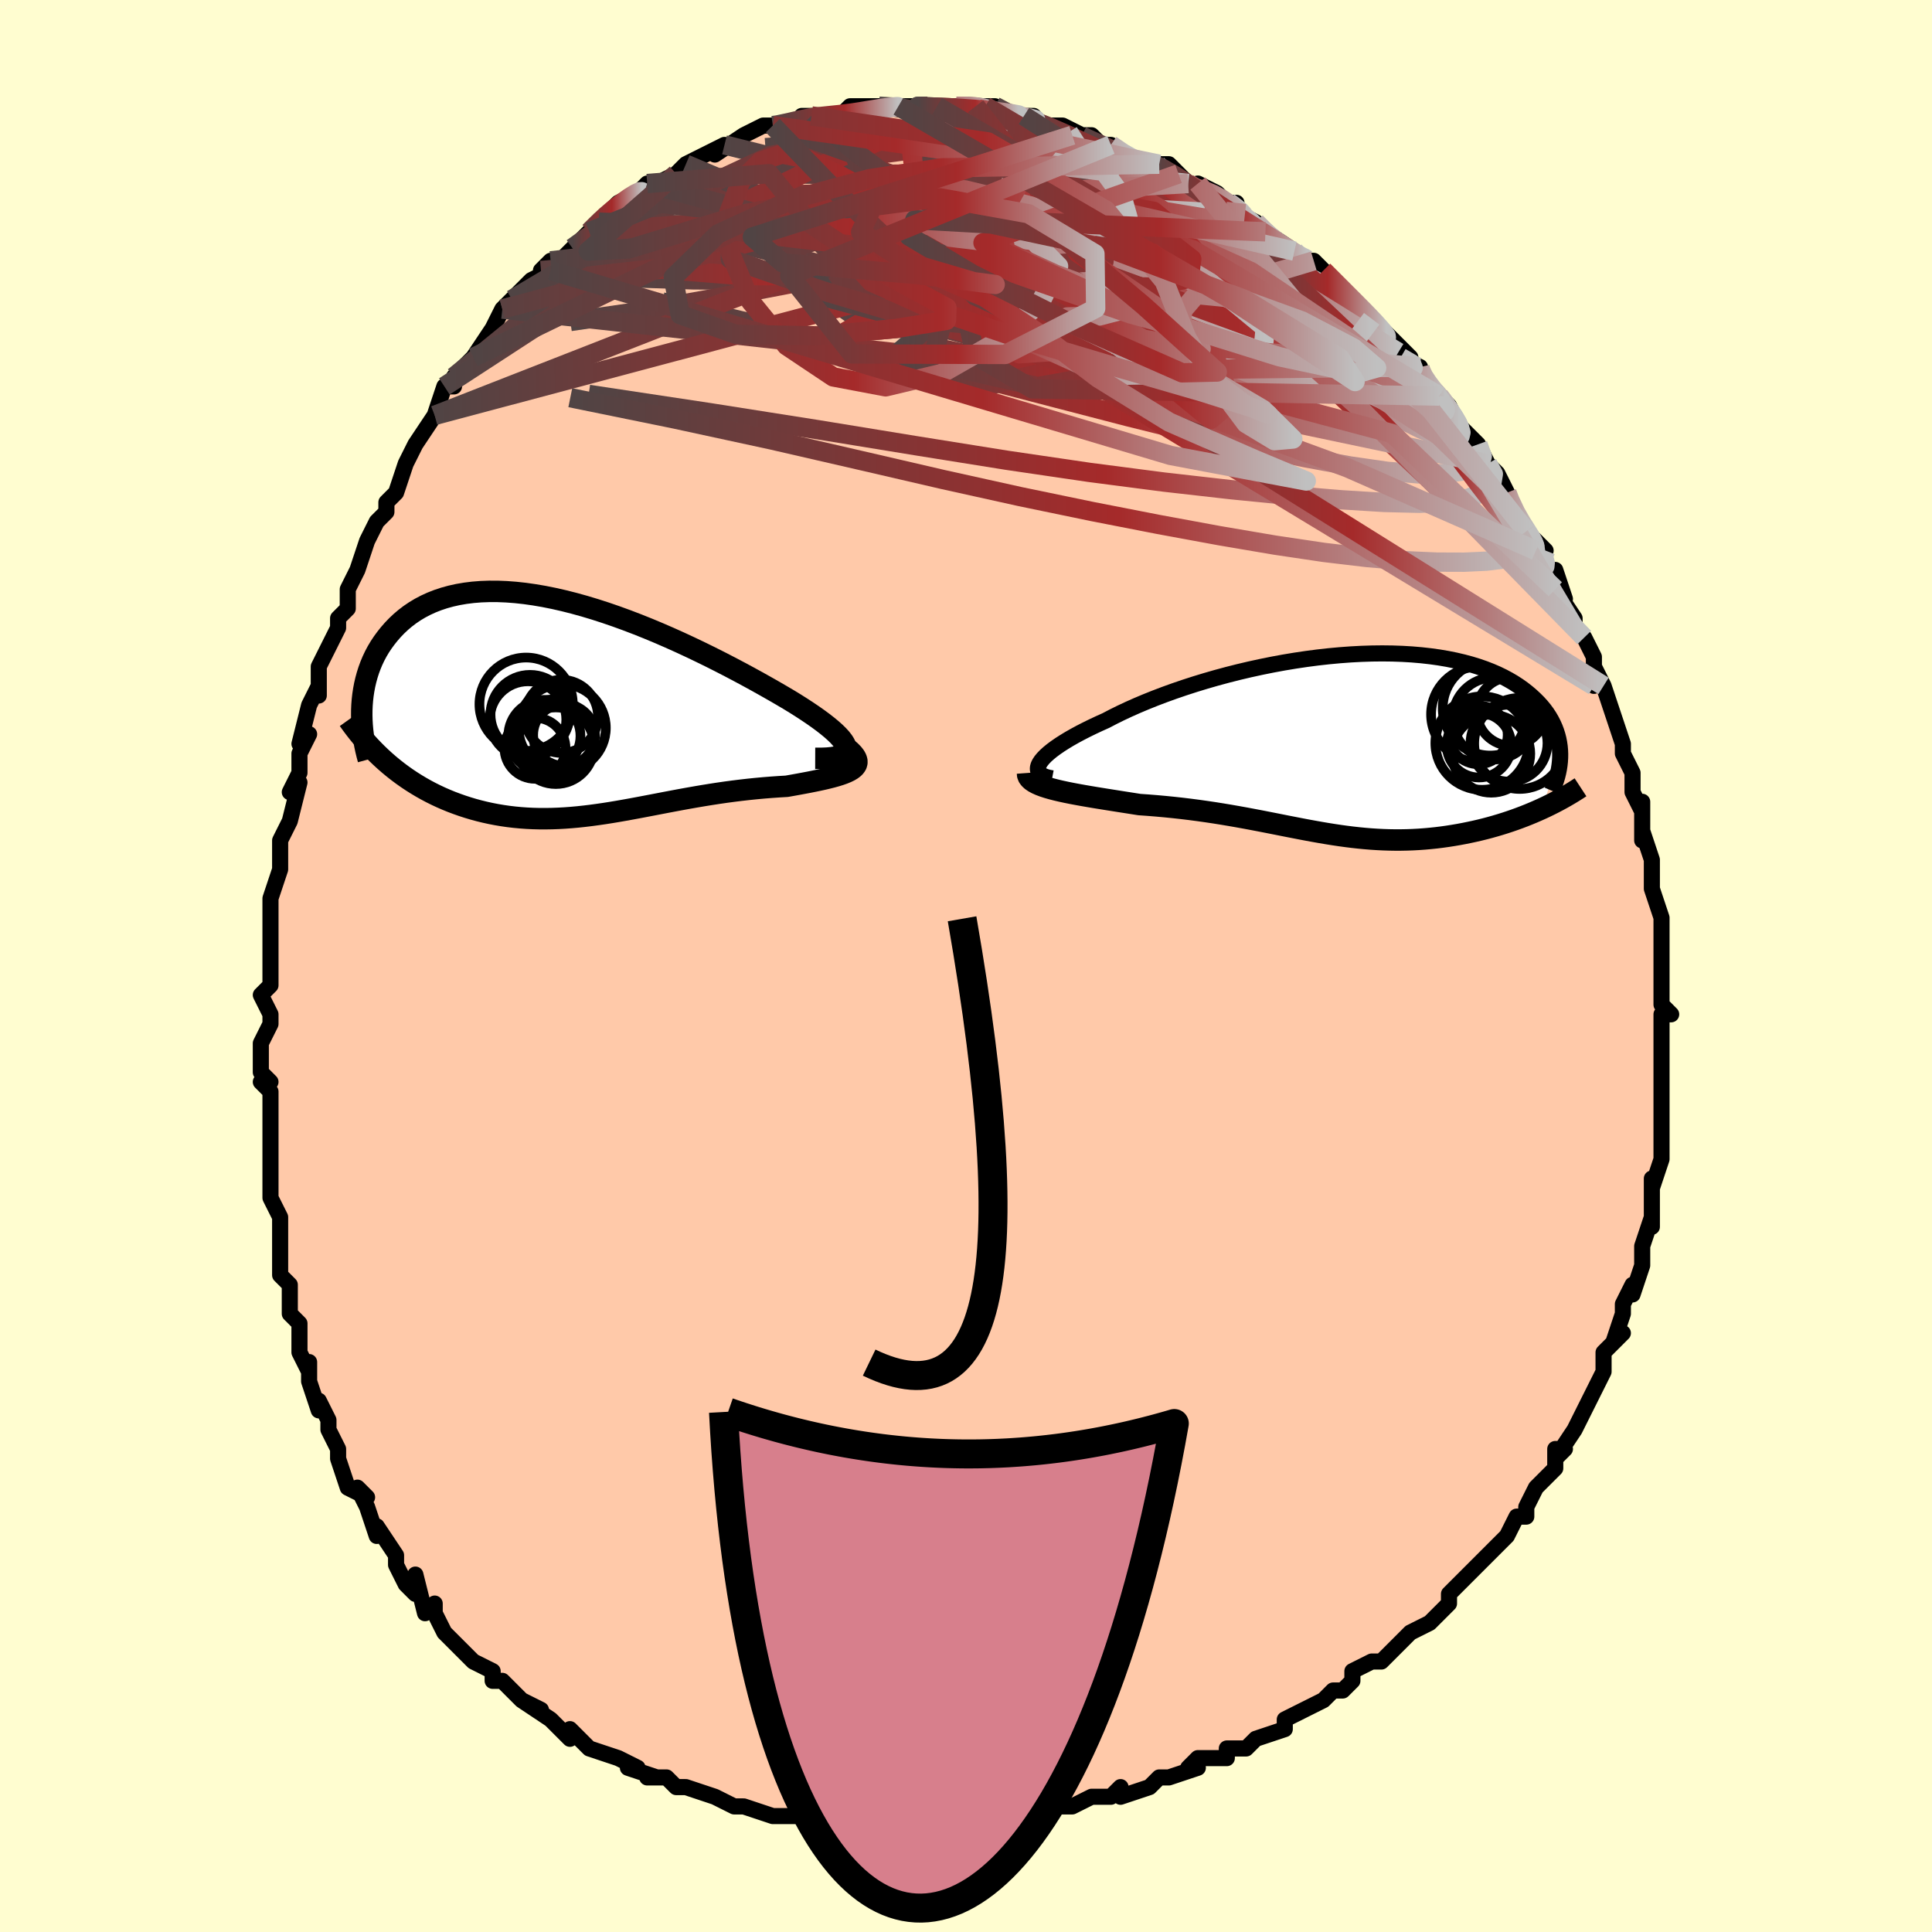 <svg viewBox="-100 -100 200 200" xmlns="http://www.w3.org/2000/svg" width="400" height="400" id="face-svg"><defs><clipPath id="leftEyeClipPath"><polyline points="28.153,4.467,28.101,4.242,27.991,3.996,27.824,3.733,27.604,3.451,27.332,3.153,27.01,2.839,26.64,2.509,26.225,2.166,25.767,1.809,25.267,1.44,24.728,1.06,24.151,0.67,23.54,0.271,22.895,-0.137,22.218,-0.551,21.464,-0.995,20.667,-1.457,19.83,-1.933,18.956,-2.422,18.046,-2.921,17.105,-3.427,16.134,-3.939,15.136,-4.454,14.115,-4.968,13.073,-5.479,12.014,-5.985,10.94,-6.484,9.853,-6.972,8.758,-7.447,7.657,-7.907,6.552,-8.349,5.446,-8.772,4.343,-9.173,3.244,-9.551,2.152,-9.903,1.069,-10.229,-0.002,-10.526,-1.059,-10.794,-2.1,-11.031,-3.123,-11.236,-4.127,-11.408,-5.108,-11.547,-6.067,-11.652,-7.001,-11.723,-7.91,-11.76,-8.791,-11.762,-9.644,-11.731,-10.468,-11.666,-11.262,-11.567,-12.026,-11.437,-12.759,-11.274,-13.461,-11.081,-14.13,-10.858,-14.769,-10.607,-15.376,-10.329,-15.951,-10.026,-16.496,-9.699,-17.009,-9.351,-17.493,-8.982,-17.948,-8.596,-18.374,-8.194,-18.773,-7.778,-19.146,-7.35,-19.493,-6.914,-19.817,-6.471,-20.117,-6.019,-20.393,-5.555,-20.645,-5.081,-20.874,-4.598,-21.08,-4.106,-21.264,-3.606,-21.425,-3.101,-21.565,-2.59,-21.685,-2.074,-21.783,-1.555,-21.862,-1.034,-21.921,-0.511,-21.962,0.012,-21.984,0.535,-19.571,5.812,-19.138,6.188,-18.694,6.554,-18.241,6.909,-17.779,7.253,-17.307,7.586,-16.827,7.906,-16.338,8.215,-15.84,8.512,-15.335,8.797,-14.822,9.069,-14.301,9.328,-13.774,9.574,-13.239,9.807,-12.699,10.027,-12.149,10.234,-11.59,10.431,-11.02,10.616,-10.442,10.789,-9.855,10.948,-9.26,11.094,-8.657,11.227,-8.047,11.345,-7.431,11.449,-6.808,11.539,-6.179,11.613,-5.545,11.673,-4.906,11.719,-4.261,11.75,-3.612,11.767,-2.958,11.769,-2.299,11.758,-1.637,11.734,-0.969,11.697,-0.298,11.647,0.378,11.586,1.057,11.513,1.742,11.43,2.43,11.337,3.123,11.236,3.821,11.126,4.523,11.009,5.23,10.885,5.942,10.756,6.659,10.623,7.381,10.486,8.109,10.347,8.842,10.206,9.581,10.064,10.326,9.923,11.076,9.783,11.831,9.646,12.593,9.512,13.359,9.382,14.131,9.257,14.908,9.137,15.689,9.024,16.474,8.919,17.263,8.821,18.053,8.731,18.846,8.65,19.639,8.577,20.431,8.514,21.221,8.459,22.006,8.413,22.595,8.308,23.173,8.204,23.736,8.1,24.284,7.996,24.816,7.89,25.329,7.784,25.821,7.676,26.29,7.565,26.735,7.452,27.153,7.335,27.541,7.214,27.898,7.087,28.22,6.954,28.505,6.815,28.75,6.667"></polyline></clipPath><clipPath id="rightEyeClipPath"><polyline points="-31.547,2.01,-31.387,1.768,-31.178,1.515,-30.922,1.251,-30.621,0.978,-30.275,0.696,-29.886,0.407,-29.455,0.11,-28.984,-0.192,-28.475,-0.5,-27.927,-0.812,-27.344,-1.127,-26.726,-1.444,-26.074,-1.764,-25.391,-2.084,-24.678,-2.404,-23.939,-2.791,-23.154,-3.179,-22.324,-3.568,-21.451,-3.956,-20.537,-4.341,-19.585,-4.722,-18.598,-5.097,-17.579,-5.464,-16.53,-5.822,-15.455,-6.169,-14.356,-6.504,-13.237,-6.826,-12.1,-7.133,-10.95,-7.424,-9.789,-7.698,-8.619,-7.953,-7.445,-8.19,-6.269,-8.407,-5.095,-8.602,-3.924,-8.776,-2.761,-8.928,-1.607,-9.057,-0.465,-9.163,0.662,-9.246,1.772,-9.305,2.863,-9.34,3.932,-9.352,4.978,-9.339,5.999,-9.303,6.992,-9.244,7.957,-9.162,8.893,-9.057,9.797,-8.931,10.669,-8.783,11.509,-8.614,12.314,-8.425,13.086,-8.218,13.823,-7.992,14.525,-7.749,15.192,-7.49,15.825,-7.216,16.423,-6.928,16.987,-6.627,17.518,-6.316,18.016,-5.993,18.482,-5.663,18.918,-5.324,19.325,-4.98,19.704,-4.631,20.056,-4.279,20.382,-3.923,20.681,-3.56,20.953,-3.191,21.199,-2.817,21.42,-2.439,21.615,-2.057,21.786,-1.672,21.933,-1.285,22.056,-0.895,22.157,-0.504,22.235,-0.112,22.292,0.281,22.327,0.673,22.343,1.064,20.442,6.728,19.991,6.93,19.533,7.128,19.066,7.322,18.591,7.511,18.109,7.694,17.618,7.872,17.121,8.044,16.617,8.21,16.107,8.369,15.59,8.522,15.068,8.669,14.54,8.808,14.007,8.94,13.469,9.064,12.925,9.181,12.372,9.293,11.81,9.398,11.241,9.495,10.665,9.585,10.084,9.666,9.496,9.739,8.903,9.801,8.305,9.855,7.703,9.898,7.097,9.931,6.487,9.953,5.873,9.965,5.256,9.966,4.636,9.956,4.012,9.935,3.385,9.904,2.754,9.863,2.12,9.811,1.482,9.749,0.84,9.678,0.194,9.597,-0.456,9.508,-1.112,9.41,-1.772,9.305,-2.439,9.192,-3.111,9.073,-3.791,8.949,-4.477,8.819,-5.171,8.684,-5.874,8.547,-6.585,8.406,-7.305,8.263,-8.035,8.119,-8.775,7.975,-9.526,7.832,-10.289,7.689,-11.062,7.55,-11.847,7.413,-12.644,7.28,-13.453,7.151,-14.274,7.028,-15.106,6.911,-15.95,6.8,-16.805,6.696,-17.671,6.6,-18.545,6.512,-19.429,6.432,-20.32,6.36,-21.216,6.297,-21.897,6.19,-22.573,6.084,-23.244,5.979,-23.908,5.874,-24.564,5.77,-25.211,5.666,-25.847,5.563,-26.469,5.458,-27.077,5.353,-27.668,5.246,-28.24,5.138,-28.791,5.027,-29.319,4.913,-29.821,4.796,-30.295,4.674"></polyline></clipPath><filter id="fuzzy"><feTurbulence id="turbulence" baseFrequency="0.05" numOctaves="3" type="noise" result="noise"></feTurbulence><feDisplacementMap in="SourceGraphic" in2="noise" scale="2"></feDisplacementMap></filter><linearGradient id="rainbowGradient" x1="0%" y1="0%" x2="100%" y2="0%"><stop offset="0%" style="stop-color: rgb(80, 68, 68);  stop-opacity: 1"></stop><stop offset="57.153%" style="stop-color: rgb(165, 42, 42);  stop-opacity: 1"></stop><stop offset="100%" style="stop-color: rgb(192, 192, 192);  stop-opacity: 1"></stop></linearGradient></defs><title>That&#39;s an ugly face</title><desc>CREATED BY XUAN TANG, MORE INFO AT TXSTC55.GITHUB.IO</desc><rect x="-100" y="-100" width="100%" height="100%" opacity="1" fill="rgb(255, 253, 208)"></rect><polyline id="faceContour" points="72,0,72,0,72,4,73,5,72,5,72,6,72,9,72,8,72,12,72,13,72,12,72,14,72,15,72,16,72,18,72,19,72,20,71,23,71,22,71,25,71,27,71,26,70,29,70,30,70,31,69,34,69,33,68,35,68,36,67,39,68,38,67,39,66,40,66,42,66,42,65,44,65,44,64,46,63,48,63,48,61,51,62,50,61,50,61,52,59,54,59,54,58,56,58,57,58,57,57,57,56,59,54,61,53,62,53,62,51,64,51,64,50,65,50,66,49,67,48,68,46,69,46,69,45,70,43,72,43,72,42,72,40,73,40,74,39,75,38,75,37,76,35,77,35,77,33,78,33,79,30,80,30,80,29,81,27,81,27,82,24,82,23,83,24,83,21,84,20,84,19,85,16,86,16,85,15,86,15,86,13,86,13,86,11,87,8,87,9,87,7,88,5,88,3,89,2,88,1,89,-1,89,-3,89,-4,89,-3,89,-6,89,-5,89,-8,89,-10,89,-10,89,-11,89,-12,89,-15,88,-14,89,-17,88,-18,88,-20,88,-20,88,-23,87,-23,87,-24,87,-24,87,-26,86,-26,86,-29,85,-30,85,-31,84,-33,84,-32,84,-35,83,-34,83,-36,82,-39,81,-40,80,-41,79,-41,80,-42,79,-41,80,-43,78,-46,76,-44,77,-46,76,-48,74,-48,74,-49,74,-49,73,-51,72,-52,71,-54,69,-54,69,-55,67,-55,66,-56,67,-57,63,-57,65,-58,64,-59,62,-59,62,-59,61,-61,58,-61,59,-62,56,-63,54,-62,55,-64,54,-65,51,-65,50,-66,48,-66,47,-67,45,-67,46,-68,43,-68,41,-68,42,-69,40,-69,38,-69,38,-69,37,-70,36,-70,33,-71,32,-71,31,-71,27,-71,27,-71,26,-72,24,-72,23,-72,22,-72,21,-72,18,-72,18,-72,16,-72,13,-73,12,-72,12,-73,11,-73,8,-72,6,-72,5,-73,3,-72,2,-72,1,-72,-3,-72,-1,-72,-4,-72,-6,-72,-7,-71,-10,-71,-11,-71,-12,-71,-13,-70,-15,-69,-19,-70,-18,-69,-20,-69,-22,-68,-24,-69,-23,-68,-27,-68,-27,-67,-29,-67,-28,-67,-31,-66,-33,-65,-35,-65,-36,-64,-37,-64,-39,-64,-39,-64,-39,-63,-41,-62,-44,-61,-46,-60,-47,-60,-47,-60,-48,-59,-49,-58,-52,-57,-54,-57,-54,-57,-54,-55,-57,-55,-57,-54,-60,-53,-60,-53,-60,-53,-61,-51,-63,-51,-63,-49,-66,-49,-66,-49,-66,-49,-66,-48,-68,-47,-69,-45,-71,-43,-72,-44,-72,-43,-73,-42,-73,-39,-76,-38,-77,-39,-76,-38,-77,-37,-78,-37,-78,-36,-79,-34,-80,-33,-81,-33,-81,-32,-81,-30,-82,-29,-83,-28,-83,-29,-83,-25,-85,-25,-85,-26,-84,-23,-86,-23,-86,-21,-87,-20,-87,-20,-87,-19,-87,-16,-88,-17,-88,-16,-88,-16,-88,-13,-88,-13,-88,-13,-88,-12,-89,-11,-89,-9,-89,-8,-89,-4,-89,-7,-89,-4,-89,-3,-89,-2,-89,-1,-89,1,-89,0,-89,2,-89,3,-89,4,-88,6,-88,7,-88,7,-88,8,-87,10,-87,12,-86,12,-86,11,-86,13,-86,14,-85,15,-85,16,-84,19,-83,20,-83,19,-83,21,-83,22,-82,23,-81,24,-80,24,-81,26,-80,27,-79,28,-79,28,-78,30,-77,31,-76,32,-75,31,-76,34,-74,35,-73,35,-73,36,-73,37,-72,37,-72,40,-69,41,-68,41,-68,42,-67,42,-67,43,-66,46,-63,45,-63,47,-62,47,-62,47,-61,48,-60,49,-59,49,-59,50,-58,51,-56,53,-54,53,-54,54,-52,54,-52,55,-51,56,-49,56,-49,57,-46,58,-45,58,-45,60,-43,59,-43,61,-40,61,-41,62,-38,61,-39,63,-36,63,-35,64,-34,65,-32,65,-31,65,-29,65,-31,66,-29,67,-26,67,-26,67,-26,68,-23,68,-22,69,-20,69,-20,69,-18,70,-16,70,-17,70,-15,70,-13,70,-14,71,-11,71,-10,71,-9,71,-8,72,-5,72,-2,72,-2,72,-2,72,0,72,0" fill="#ffc9a9" stroke="black" stroke-width="1.667" stroke-linejoin="round" filter="url(#fuzzy)"></polyline><g transform="translate(39.167 -23.009)"><polyline id="rightCountour" points="-31.547,2.01,-31.387,1.768,-31.178,1.515,-30.922,1.251,-30.621,0.978,-30.275,0.696,-29.886,0.407,-29.455,0.11,-28.984,-0.192,-28.475,-0.5,-27.927,-0.812,-27.344,-1.127,-26.726,-1.444,-26.074,-1.764,-25.391,-2.084,-24.678,-2.404,-23.939,-2.791,-23.154,-3.179,-22.324,-3.568,-21.451,-3.956,-20.537,-4.341,-19.585,-4.722,-18.598,-5.097,-17.579,-5.464,-16.53,-5.822,-15.455,-6.169,-14.356,-6.504,-13.237,-6.826,-12.1,-7.133,-10.95,-7.424,-9.789,-7.698,-8.619,-7.953,-7.445,-8.19,-6.269,-8.407,-5.095,-8.602,-3.924,-8.776,-2.761,-8.928,-1.607,-9.057,-0.465,-9.163,0.662,-9.246,1.772,-9.305,2.863,-9.34,3.932,-9.352,4.978,-9.339,5.999,-9.303,6.992,-9.244,7.957,-9.162,8.893,-9.057,9.797,-8.931,10.669,-8.783,11.509,-8.614,12.314,-8.425,13.086,-8.218,13.823,-7.992,14.525,-7.749,15.192,-7.49,15.825,-7.216,16.423,-6.928,16.987,-6.627,17.518,-6.316,18.016,-5.993,18.482,-5.663,18.918,-5.324,19.325,-4.98,19.704,-4.631,20.056,-4.279,20.382,-3.923,20.681,-3.56,20.953,-3.191,21.199,-2.817,21.42,-2.439,21.615,-2.057,21.786,-1.672,21.933,-1.285,22.056,-0.895,22.157,-0.504,22.235,-0.112,22.292,0.281,22.327,0.673,22.343,1.064,20.442,6.728,19.991,6.93,19.533,7.128,19.066,7.322,18.591,7.511,18.109,7.694,17.618,7.872,17.121,8.044,16.617,8.21,16.107,8.369,15.59,8.522,15.068,8.669,14.54,8.808,14.007,8.94,13.469,9.064,12.925,9.181,12.372,9.293,11.81,9.398,11.241,9.495,10.665,9.585,10.084,9.666,9.496,9.739,8.903,9.801,8.305,9.855,7.703,9.898,7.097,9.931,6.487,9.953,5.873,9.965,5.256,9.966,4.636,9.956,4.012,9.935,3.385,9.904,2.754,9.863,2.12,9.811,1.482,9.749,0.84,9.678,0.194,9.597,-0.456,9.508,-1.112,9.41,-1.772,9.305,-2.439,9.192,-3.111,9.073,-3.791,8.949,-4.477,8.819,-5.171,8.684,-5.874,8.547,-6.585,8.406,-7.305,8.263,-8.035,8.119,-8.775,7.975,-9.526,7.832,-10.289,7.689,-11.062,7.55,-11.847,7.413,-12.644,7.28,-13.453,7.151,-14.274,7.028,-15.106,6.911,-15.95,6.8,-16.805,6.696,-17.671,6.6,-18.545,6.512,-19.429,6.432,-20.32,6.36,-21.216,6.297,-21.897,6.19,-22.573,6.084,-23.244,5.979,-23.908,5.874,-24.564,5.77,-25.211,5.666,-25.847,5.563,-26.469,5.458,-27.077,5.353,-27.668,5.246,-28.24,5.138,-28.791,5.027,-29.319,4.913,-29.821,4.796,-30.295,4.674" fill="white" stroke="white" stroke-width="0" stroke-linejoin="round" filter="url(#fuzzy)"></polyline></g><g transform="translate(-40.564 -27.018)"><polyline id="leftCountour" points="28.153,4.467,28.101,4.242,27.991,3.996,27.824,3.733,27.604,3.451,27.332,3.153,27.01,2.839,26.64,2.509,26.225,2.166,25.767,1.809,25.267,1.44,24.728,1.06,24.151,0.67,23.54,0.271,22.895,-0.137,22.218,-0.551,21.464,-0.995,20.667,-1.457,19.83,-1.933,18.956,-2.422,18.046,-2.921,17.105,-3.427,16.134,-3.939,15.136,-4.454,14.115,-4.968,13.073,-5.479,12.014,-5.985,10.94,-6.484,9.853,-6.972,8.758,-7.447,7.657,-7.907,6.552,-8.349,5.446,-8.772,4.343,-9.173,3.244,-9.551,2.152,-9.903,1.069,-10.229,-0.002,-10.526,-1.059,-10.794,-2.1,-11.031,-3.123,-11.236,-4.127,-11.408,-5.108,-11.547,-6.067,-11.652,-7.001,-11.723,-7.91,-11.76,-8.791,-11.762,-9.644,-11.731,-10.468,-11.666,-11.262,-11.567,-12.026,-11.437,-12.759,-11.274,-13.461,-11.081,-14.13,-10.858,-14.769,-10.607,-15.376,-10.329,-15.951,-10.026,-16.496,-9.699,-17.009,-9.351,-17.493,-8.982,-17.948,-8.596,-18.374,-8.194,-18.773,-7.778,-19.146,-7.35,-19.493,-6.914,-19.817,-6.471,-20.117,-6.019,-20.393,-5.555,-20.645,-5.081,-20.874,-4.598,-21.08,-4.106,-21.264,-3.606,-21.425,-3.101,-21.565,-2.59,-21.685,-2.074,-21.783,-1.555,-21.862,-1.034,-21.921,-0.511,-21.962,0.012,-21.984,0.535,-19.571,5.812,-19.138,6.188,-18.694,6.554,-18.241,6.909,-17.779,7.253,-17.307,7.586,-16.827,7.906,-16.338,8.215,-15.84,8.512,-15.335,8.797,-14.822,9.069,-14.301,9.328,-13.774,9.574,-13.239,9.807,-12.699,10.027,-12.149,10.234,-11.59,10.431,-11.02,10.616,-10.442,10.789,-9.855,10.948,-9.26,11.094,-8.657,11.227,-8.047,11.345,-7.431,11.449,-6.808,11.539,-6.179,11.613,-5.545,11.673,-4.906,11.719,-4.261,11.75,-3.612,11.767,-2.958,11.769,-2.299,11.758,-1.637,11.734,-0.969,11.697,-0.298,11.647,0.378,11.586,1.057,11.513,1.742,11.43,2.43,11.337,3.123,11.236,3.821,11.126,4.523,11.009,5.23,10.885,5.942,10.756,6.659,10.623,7.381,10.486,8.109,10.347,8.842,10.206,9.581,10.064,10.326,9.923,11.076,9.783,11.831,9.646,12.593,9.512,13.359,9.382,14.131,9.257,14.908,9.137,15.689,9.024,16.474,8.919,17.263,8.821,18.053,8.731,18.846,8.65,19.639,8.577,20.431,8.514,21.221,8.459,22.006,8.413,22.595,8.308,23.173,8.204,23.736,8.1,24.284,7.996,24.816,7.89,25.329,7.784,25.821,7.676,26.29,7.565,26.735,7.452,27.153,7.335,27.541,7.214,27.898,7.087,28.22,6.954,28.505,6.815,28.75,6.667" fill="white" stroke="white" stroke-width="0" stroke-linejoin="round" filter="url(#fuzzy)"></polyline></g><g transform="translate(39.167 -23.009)"><polyline id="rightUpper" points="-30.253,3.582,-30.635,3.509,-30.959,3.414,-31.225,3.299,-31.433,3.165,-31.586,3.013,-31.684,2.843,-31.728,2.656,-31.719,2.455,-31.659,2.239,-31.547,2.01,-31.387,1.768,-31.178,1.515,-30.922,1.251,-30.621,0.978,-30.275,0.696,-29.886,0.407,-29.455,0.11,-28.984,-0.192,-28.475,-0.5,-27.927,-0.812,-27.344,-1.127,-26.726,-1.444,-26.074,-1.764,-25.391,-2.084,-24.678,-2.404,-23.939,-2.791,-23.154,-3.179,-22.324,-3.568,-21.451,-3.956,-20.537,-4.341,-19.585,-4.722,-18.598,-5.097,-17.579,-5.464,-16.53,-5.822,-15.455,-6.169,-14.356,-6.504,-13.237,-6.826,-12.1,-7.133,-10.95,-7.424,-9.789,-7.698,-8.619,-7.953,-7.445,-8.19,-6.269,-8.407,-5.095,-8.602,-3.924,-8.776,-2.761,-8.928,-1.607,-9.057,-0.465,-9.163,0.662,-9.246,1.772,-9.305,2.863,-9.34,3.932,-9.352,4.978,-9.339,5.999,-9.303,6.992,-9.244,7.957,-9.162,8.893,-9.057,9.797,-8.931,10.669,-8.783,11.509,-8.614,12.314,-8.425,13.086,-8.218,13.823,-7.992,14.525,-7.749,15.192,-7.49,15.825,-7.216,16.423,-6.928,16.987,-6.627,17.518,-6.316,18.016,-5.993,18.482,-5.663,18.918,-5.324,19.325,-4.98,19.704,-4.631,20.056,-4.279,20.382,-3.923,20.681,-3.56,20.953,-3.191,21.199,-2.817,21.42,-2.439,21.615,-2.057,21.786,-1.672,21.933,-1.285,22.056,-0.895,22.157,-0.504,22.235,-0.112,22.292,0.281,22.327,0.673,22.343,1.064,22.338,1.455,22.314,1.845,22.272,2.232,22.212,2.618,22.135,3.001,22.041,3.382,21.93,3.76,21.804,4.135,21.663,4.508,21.508,4.877" fill="none" stroke="black" stroke-width="1.667" stroke-linejoin="round" filter="url(#fuzzy)"></polyline><polyline id="rightLower" points="-32.799,3.025,-32.783,3.241,-32.705,3.443,-32.568,3.631,-32.378,3.807,-32.136,3.972,-31.848,4.128,-31.517,4.275,-31.146,4.415,-30.737,4.547,-30.295,4.674,-29.821,4.796,-29.319,4.913,-28.791,5.027,-28.24,5.138,-27.668,5.246,-27.077,5.353,-26.469,5.458,-25.847,5.563,-25.211,5.666,-24.564,5.77,-23.908,5.874,-23.244,5.979,-22.573,6.084,-21.897,6.19,-21.216,6.297,-20.32,6.36,-19.429,6.432,-18.545,6.512,-17.671,6.6,-16.805,6.696,-15.95,6.8,-15.106,6.911,-14.274,7.028,-13.453,7.151,-12.644,7.28,-11.847,7.413,-11.062,7.55,-10.289,7.689,-9.526,7.832,-8.775,7.975,-8.035,8.119,-7.305,8.263,-6.585,8.406,-5.874,8.547,-5.171,8.684,-4.477,8.819,-3.791,8.949,-3.111,9.073,-2.439,9.192,-1.772,9.305,-1.112,9.41,-0.456,9.508,0.194,9.597,0.84,9.678,1.482,9.749,2.12,9.811,2.754,9.863,3.385,9.904,4.012,9.935,4.636,9.956,5.256,9.966,5.873,9.965,6.487,9.953,7.097,9.931,7.703,9.898,8.305,9.855,8.903,9.801,9.496,9.739,10.084,9.666,10.665,9.585,11.241,9.495,11.81,9.398,12.372,9.293,12.925,9.181,13.469,9.064,14.007,8.94,14.54,8.808,15.068,8.669,15.59,8.522,16.107,8.369,16.617,8.21,17.121,8.044,17.618,7.872,18.109,7.694,18.591,7.511,19.066,7.322,19.533,7.128,19.991,6.93,20.442,6.728,20.883,6.521,21.316,6.31,21.739,6.096,22.153,5.878,22.559,5.657,22.954,5.433,23.341,5.206,23.719,4.976,24.087,4.744,24.446,4.509" fill="none" stroke="black" stroke-width="2.222" stroke-linejoin="round" filter="url(#fuzzy)"></polyline><!--[--><circle r="4.04" cx="15.207" cy="1.028" stroke="black" fill="none" stroke-width="1" filter="url(#fuzzy)" clip-path="url(#rightEyeClipPath)"></circle><circle r="4.249" cx="15.471" cy="-2.609" stroke="black" fill="none" stroke-width="1" filter="url(#fuzzy)" clip-path="url(#rightEyeClipPath)"></circle><circle r="3.338" cx="13.94" cy="0.156" stroke="black" fill="none" stroke-width="1" filter="url(#fuzzy)" clip-path="url(#rightEyeClipPath)"></circle><circle r="3.038" cx="13.868" cy="-0.918" stroke="black" fill="none" stroke-width="1" filter="url(#fuzzy)" clip-path="url(#rightEyeClipPath)"></circle><circle r="3.984" cx="17.044" cy="-0.061" stroke="black" fill="none" stroke-width="1" filter="url(#fuzzy)" clip-path="url(#rightEyeClipPath)"></circle><circle r="4.934" cx="13.911" cy="-3.043" stroke="black" fill="none" stroke-width="1" filter="url(#fuzzy)" clip-path="url(#rightEyeClipPath)"></circle><circle r="4.91" cx="15.094" cy="-3.687" stroke="black" fill="none" stroke-width="1" filter="url(#fuzzy)" clip-path="url(#rightEyeClipPath)"></circle><circle r="4.834" cx="14.255" cy="-0.066" stroke="black" fill="none" stroke-width="1" filter="url(#fuzzy)" clip-path="url(#rightEyeClipPath)"></circle><circle r="3.549" cx="17.262" cy="-3.338" stroke="black" fill="none" stroke-width="1" filter="url(#fuzzy)" clip-path="url(#rightEyeClipPath)"></circle><circle r="4.709" cx="18.15" cy="-0.028" stroke="black" fill="none" stroke-width="1" filter="url(#fuzzy)" clip-path="url(#rightEyeClipPath)"></circle><!--]--></g><g transform="translate(-40.564 -27.018)"><polyline id="leftUpper" points="24.953,5.519,25.612,5.521,26.19,5.498,26.688,5.45,27.109,5.378,27.456,5.282,27.73,5.163,27.935,5.022,28.072,4.858,28.144,4.673,28.153,4.467,28.101,4.242,27.991,3.996,27.824,3.733,27.604,3.451,27.332,3.153,27.01,2.839,26.64,2.509,26.225,2.166,25.767,1.809,25.267,1.44,24.728,1.06,24.151,0.67,23.54,0.271,22.895,-0.137,22.218,-0.551,21.464,-0.995,20.667,-1.457,19.83,-1.933,18.956,-2.422,18.046,-2.921,17.105,-3.427,16.134,-3.939,15.136,-4.454,14.115,-4.968,13.073,-5.479,12.014,-5.985,10.94,-6.484,9.853,-6.972,8.758,-7.447,7.657,-7.907,6.552,-8.349,5.446,-8.772,4.343,-9.173,3.244,-9.551,2.152,-9.903,1.069,-10.229,-0.002,-10.526,-1.059,-10.794,-2.1,-11.031,-3.123,-11.236,-4.127,-11.408,-5.108,-11.547,-6.067,-11.652,-7.001,-11.723,-7.91,-11.76,-8.791,-11.762,-9.644,-11.731,-10.468,-11.666,-11.262,-11.567,-12.026,-11.437,-12.759,-11.274,-13.461,-11.081,-14.13,-10.858,-14.769,-10.607,-15.376,-10.329,-15.951,-10.026,-16.496,-9.699,-17.009,-9.351,-17.493,-8.982,-17.948,-8.596,-18.374,-8.194,-18.773,-7.778,-19.146,-7.35,-19.493,-6.914,-19.817,-6.471,-20.117,-6.019,-20.393,-5.555,-20.645,-5.081,-20.874,-4.598,-21.08,-4.106,-21.264,-3.606,-21.425,-3.101,-21.565,-2.59,-21.685,-2.074,-21.783,-1.555,-21.862,-1.034,-21.921,-0.511,-21.962,0.012,-21.984,0.535,-21.988,1.058,-21.975,1.579,-21.945,2.098,-21.899,2.614,-21.837,3.128,-21.759,3.637,-21.667,4.143,-21.561,4.644,-21.441,5.141,-21.307,5.634" fill="none" stroke="black" stroke-width="2.222" stroke-linejoin="round" filter="url(#fuzzy)"></polyline><polyline id="leftLower" points="28.267,4.49,28.611,4.786,28.878,5.061,29.074,5.316,29.201,5.552,29.264,5.772,29.267,5.976,29.214,6.166,29.108,6.344,28.952,6.511,28.75,6.667,28.505,6.815,28.22,6.954,27.898,7.087,27.541,7.214,27.153,7.335,26.735,7.452,26.29,7.565,25.821,7.676,25.329,7.784,24.816,7.89,24.284,7.996,23.736,8.1,23.173,8.204,22.595,8.308,22.006,8.413,21.221,8.459,20.431,8.514,19.639,8.577,18.846,8.65,18.053,8.731,17.263,8.821,16.474,8.919,15.689,9.024,14.908,9.137,14.131,9.257,13.359,9.382,12.593,9.512,11.831,9.646,11.076,9.783,10.326,9.923,9.581,10.064,8.842,10.206,8.109,10.347,7.381,10.486,6.659,10.623,5.942,10.756,5.23,10.885,4.523,11.009,3.821,11.126,3.123,11.236,2.43,11.337,1.742,11.43,1.057,11.513,0.378,11.586,-0.298,11.647,-0.969,11.697,-1.637,11.734,-2.299,11.758,-2.958,11.769,-3.612,11.767,-4.261,11.75,-4.906,11.719,-5.545,11.673,-6.179,11.613,-6.808,11.539,-7.431,11.449,-8.047,11.345,-8.657,11.227,-9.26,11.094,-9.855,10.948,-10.442,10.789,-11.02,10.616,-11.59,10.431,-12.149,10.234,-12.699,10.027,-13.239,9.807,-13.774,9.574,-14.301,9.328,-14.822,9.069,-15.335,8.797,-15.84,8.512,-16.338,8.215,-16.827,7.906,-17.307,7.586,-17.779,7.253,-18.241,6.909,-18.694,6.554,-19.138,6.188,-19.571,5.812,-19.995,5.425,-20.409,5.029,-20.813,4.622,-21.206,4.207,-21.59,3.782,-21.963,3.348,-22.326,2.906,-22.679,2.456,-23.022,1.998,-23.355,1.532" fill="none" stroke="black" stroke-width="2.222" stroke-linejoin="round" filter="url(#fuzzy)"></polyline><!--[--><circle r="3.2" cx="-1.043" cy="3.104" stroke="black" fill="none" stroke-width="1" filter="url(#fuzzy)" clip-path="url(#leftEyeClipPath)"></circle><circle r="3.733" cx="-3.08" cy="3.2" stroke="black" fill="none" stroke-width="1" filter="url(#fuzzy)" clip-path="url(#leftEyeClipPath)"></circle><circle r="3.16" cx="-4.051" cy="4.481" stroke="black" fill="none" stroke-width="1" filter="url(#fuzzy)" clip-path="url(#leftEyeClipPath)"></circle><circle r="3.785" cx="-1.317" cy="1.175" stroke="black" fill="none" stroke-width="1" filter="url(#fuzzy)" clip-path="url(#leftEyeClipPath)"></circle><circle r="3.966" cx="-1.901" cy="4.216" stroke="black" fill="none" stroke-width="1" filter="url(#fuzzy)" clip-path="url(#leftEyeClipPath)"></circle><circle r="4.518" cx="-1.238" cy="2.368" stroke="black" fill="none" stroke-width="1" filter="url(#fuzzy)" clip-path="url(#leftEyeClipPath)"></circle><circle r="3.963" cx="-4.777" cy="1.509" stroke="black" fill="none" stroke-width="1" filter="url(#fuzzy)" clip-path="url(#leftEyeClipPath)"></circle><circle r="4.094" cx="-4.565" cy="0.974" stroke="black" fill="none" stroke-width="1" filter="url(#fuzzy)" clip-path="url(#leftEyeClipPath)"></circle><circle r="4.832" cx="-4.971" cy="-0.08" stroke="black" fill="none" stroke-width="1" filter="url(#fuzzy)" clip-path="url(#leftEyeClipPath)"></circle><circle r="4.003" cx="-2.086" cy="3.426" stroke="black" fill="none" stroke-width="1" filter="url(#fuzzy)" clip-path="url(#leftEyeClipPath)"></circle><!--]--></g><g id="hairs"><!--[--><polyline points="28,-78,29.466,-77.082,30.233,-76.348,30.579,-75.783,30.687,-75.288,30.58,-74.826,30.208,-74.403,29.531,-74.02,28.538,-73.648,27.234,-73.255,25.604,-72.833,23.616,-72.405,21.225,-72.008,18.4,-71.672,15.135,-71.405,11.447,-71.199,7.354,-71.048,2.843,-70.956,-2.139,-70.929,-7.684,-70.955,-13.888,-70.987,-20.777,-70.99,-28.206,-71.027,-35.806,-71.285" fill="none" stroke="url(#rainbowGradient)" stroke-width="2" stroke-linejoin="round" filter="url(#fuzzy)"></polyline><polyline points="30,-77,30.81,-76.185,31.38,-75.658,31.934,-75.205,32.461,-74.775,32.853,-74.415,33.049,-74.144,33.05,-73.932,32.87,-73.742,32.497,-73.569,31.891,-73.446,30.998,-73.428,29.776,-73.553,28.208,-73.835,26.293,-74.268,24.022,-74.843,21.363,-75.57,18.265,-76.471,14.695,-77.564,10.668,-78.843,6.259,-80.281,1.559,-81.863,-3.43,-83.63,-8.987,-85.674" fill="none" stroke="url(#rainbowGradient)" stroke-width="2" stroke-linejoin="round" filter="url(#fuzzy)"></polyline><polyline points="53,-54,53.445,-52.759,53.246,-52.111,52.526,-51.615,51.238,-51.215,49.343,-50.966,46.816,-50.946,43.626,-51.207,39.738,-51.767,35.122,-52.614,29.764,-53.741,23.653,-55.152,16.775,-56.858,9.091,-58.853,0.524,-61.081,-9.044,-63.455,-19.722,-65.951,-31.458,-68.747" fill="none" stroke="url(#rainbowGradient)" stroke-width="2" stroke-linejoin="round" filter="url(#fuzzy)"></polyline><polyline points="20,-83,19.833,-82.913,20.257,-82.54,20.569,-81.968,20.557,-81.353,20.19,-80.772,19.48,-80.216,18.423,-79.641,16.99,-79.01,15.136,-78.301,12.816,-77.513,9.992,-76.655,6.637,-75.75,2.74,-74.819,-1.709,-73.862,-6.737,-72.852,-12.395,-71.746,-18.725,-70.517,-25.692,-69.185,-33.159,-67.85,-40.957,-66.719" fill="none" stroke="url(#rainbowGradient)" stroke-width="2" stroke-linejoin="round" filter="url(#fuzzy)"></polyline><polyline points="54,-52,54.591,-50.932,54.424,-49.934,53.566,-49.086,52.053,-48.435,49.866,-48.036,46.967,-47.898,43.317,-47.987,38.873,-48.262,33.596,-48.701,27.47,-49.305,20.51,-50.094,12.755,-51.102,4.231,-52.354,-5.093,-53.845,-15.321,-55.515,-26.601,-57.292,-39.062,-59.171" fill="none" stroke="url(#rainbowGradient)" stroke-width="2" stroke-linejoin="round" filter="url(#fuzzy)"></polyline><polyline points="12,-86,11.977,-85.939,12.455,-85.695,13.484,-85.232,14.872,-84.586,16.461,-83.831,18.124,-83.047,19.75,-82.297,21.269,-81.603,22.658,-80.948,23.925,-80.311,25.075,-79.687,26.099,-79.101,26.979,-78.595,27.698,-78.202,28.235,-77.94,28.557,-77.825,28.618,-77.879,28.397,-78.115,27.918,-78.517,27.175,-79.075" fill="none" stroke="url(#rainbowGradient)" stroke-width="2" stroke-linejoin="round" filter="url(#fuzzy)"></polyline><polyline points="15,-85,16.24,-84.158,17.195,-83.621,17.404,-83.343,16.964,-83.17,16.005,-82.981,14.535,-82.741,12.495,-82.487,9.827,-82.277,6.501,-82.145,2.477,-82.073,-2.318,-82.018,-7.955,-81.963,-14.427,-81.951,-21.703,-82.027" fill="none" stroke="url(#rainbowGradient)" stroke-width="2" stroke-linejoin="round" filter="url(#fuzzy)"></polyline><polyline points="56,-49,56.31,-48.202,56.902,-46.955,57.507,-45.901,58.035,-45.073,58.449,-44.411,58.734,-43.891,58.873,-43.529,58.856,-43.349,58.676,-43.372,58.33,-43.615,57.805,-44.111,57.072,-44.91,56.089,-46.069,54.825,-47.638,53.271,-49.641,51.441,-52.084,49.337,-54.974,46.899,-58.358,43.982,-62.352,40.493,-67.07" fill="none" stroke="url(#rainbowGradient)" stroke-width="2" stroke-linejoin="round" filter="url(#fuzzy)"></polyline><polyline points="-9,-89,-7.401,-88.909,-5.714,-88.645,-4.047,-88.226,-2.165,-87.671,-0.021,-86.995,2.326,-86.205,4.816,-85.303,7.417,-84.287,10.127,-83.157,12.946,-81.92,15.862,-80.594,18.827,-79.218,21.769,-77.843,24.622,-76.516,27.362,-75.246,30.023,-73.997,32.67,-72.712,35.311,-71.373,37.832,-70.058" fill="none" stroke="url(#rainbowGradient)" stroke-width="2" stroke-linejoin="round" filter="url(#fuzzy)"></polyline><polyline points="49,-59,49.297,-58.627,49.922,-57.735,50.574,-56.725,51.044,-55.86,51.238,-55.239,51.148,-54.855,50.801,-54.668,50.223,-54.643,49.426,-54.77,48.401,-55.068,47.129,-55.579,45.579,-56.345,43.72,-57.397,41.524,-58.746,38.971,-60.392,36.04,-62.333,32.707,-64.574,28.958,-67.123,24.796,-69.98,20.256,-73.139,15.375,-76.594,10.135,-80.361,4.389,-84.48" fill="none" stroke="url(#rainbowGradient)" stroke-width="2" stroke-linejoin="round" filter="url(#fuzzy)"></polyline><polyline points="34,-74,34.585,-73.387,34.814,-73.088,34.88,-72.764,34.793,-72.291,34.492,-71.694,33.877,-71.072,32.851,-70.528,31.363,-70.108,29.412,-69.804,27.014,-69.579,24.175,-69.413,20.872,-69.308,17.063,-69.293,12.717,-69.395,7.83,-69.626,2.426,-69.985,-3.465,-70.461,-9.854,-71.033,-16.837,-71.633,-24.621,-72.107,-33.433,-72.351" fill="none" stroke="url(#rainbowGradient)" stroke-width="2" stroke-linejoin="round" filter="url(#fuzzy)"></polyline><polyline points="0,-89,1.727,-88.833,3.422,-88.315,5.267,-87.582,7.237,-86.729,9.303,-85.766,11.479,-84.676,13.78,-83.459,16.18,-82.142,18.621,-80.766,21.059,-79.362,23.484,-77.947,25.906,-76.535,28.319,-75.154,30.682,-73.846,32.945,-72.642,35.082,-71.526,37.095,-70.436,38.998,-69.309" fill="none" stroke="url(#rainbowGradient)" stroke-width="2" stroke-linejoin="round" filter="url(#fuzzy)"></polyline><polyline points="3,-89,4.276,-88.32,5.717,-87.889,7.128,-87.435,8.594,-86.863,10.173,-86.182,11.822,-85.435,13.466,-84.671,15.062,-83.917,16.616,-83.183,18.163,-82.458,19.729,-81.732,21.306,-81.002,22.85,-80.282,24.291,-79.607,25.554,-79.016,26.591,-78.533,27.4,-78.156,28,-77.88,28.368,-77.742,28.419,-77.846,28.138,-78.285" fill="none" stroke="url(#rainbowGradient)" stroke-width="2" stroke-linejoin="round" filter="url(#fuzzy)"></polyline><polyline points="60,-43,59.774,-42.419,59.96,-41.729,59.924,-41.365,59.553,-41.328,58.872,-41.596,57.889,-42.19,56.571,-43.164,54.852,-44.594,52.669,-46.563,49.978,-49.141,46.767,-52.36,43.059,-56.189,38.868,-60.561,34.131,-65.463,28.645,-71.035,22.171,-77.523" fill="none" stroke="url(#rainbowGradient)" stroke-width="2" stroke-linejoin="round" filter="url(#fuzzy)"></polyline><polyline points="37,-72,37.822,-71.178,39.109,-69.891,40.176,-68.823,40.989,-68.005,41.661,-67.318,42.27,-66.676,42.815,-66.075,43.245,-65.568,43.495,-65.218,43.517,-65.069,43.289,-65.135,42.811,-65.417,42.091,-65.911,41.137,-66.624,39.946,-67.567,38.496,-68.765,36.745,-70.26,34.652,-72.1,32.197,-74.31,29.346,-76.887" fill="none" stroke="url(#rainbowGradient)" stroke-width="2" stroke-linejoin="round" filter="url(#fuzzy)"></polyline><polyline points="48,-60,48.681,-59.308,49.231,-58.659,49.841,-57.839,50.433,-56.975,50.876,-56.237,51.087,-55.728,51.04,-55.473,50.745,-55.458,50.208,-55.667,49.428,-56.1,48.391,-56.778,47.076,-57.739,45.459,-59.021,43.515,-60.652,41.224,-62.651,38.564,-65.036,35.509,-67.847,32.015,-71.119,28.063,-74.829,23.801,-78.843" fill="none" stroke="url(#rainbowGradient)" stroke-width="2" stroke-linejoin="round" filter="url(#fuzzy)"></polyline><polyline points="-4,-89,-4.995,-88.988,-4.196,-88.954,-2.948,-88.906,-1.649,-88.849,-0.404,-88.782,0.777,-88.697,1.914,-88.582,3.022,-88.433,4.087,-88.26,5.067,-88.081,5.905,-87.918,6.557,-87.783,6.997,-87.679,7.204,-87.608,7.148,-87.582,6.784,-87.621,6.081,-87.74,5.057,-87.931,3.78,-88.16,2.278,-88.401,0.406,-88.666" fill="none" stroke="url(#rainbowGradient)" stroke-width="2" stroke-linejoin="round" filter="url(#fuzzy)"></polyline><polyline points="57,-46,57.711,-45.282,58.242,-44.637,58.645,-43.973,58.893,-43.369,58.964,-42.904,58.841,-42.616,58.524,-42.509,58.018,-42.582,57.322,-42.846,56.419,-43.331,55.277,-44.083,53.864,-45.149,52.159,-46.568,50.155,-48.349,47.854,-50.48,45.249,-52.939,42.308,-55.723,38.985,-58.857,35.241,-62.383,31.075,-66.327,26.528,-70.689,21.654,-75.459,16.592,-80.599" fill="none" stroke="url(#rainbowGradient)" stroke-width="2" stroke-linejoin="round" filter="url(#fuzzy)"></polyline><polyline points="-20,-87,-19.507,-87.07,-18.402,-87.304,-17.223,-87.575,-16.128,-87.791,-15.066,-87.941,-13.993,-88.054,-12.918,-88.165,-11.872,-88.295,-10.871,-88.447,-9.915,-88.606,-9.01,-88.751,-8.193,-88.862,-7.538,-88.932,-7.136,-88.965,-7.062,-88.964,-7.339,-88.927,-7.932,-88.842,-8.77,-88.697,-9.802,-88.492,-11.068,-88.271,-12.855,-88.101" fill="none" stroke="url(#rainbowGradient)" stroke-width="2" stroke-linejoin="round" filter="url(#fuzzy)"></polyline><polyline points="23,-81,23.784,-80.539,24.635,-80.282,25.584,-79.886,26.506,-79.375,27.342,-78.811,28.077,-78.242,28.699,-77.712,29.189,-77.257,29.524,-76.904,29.686,-76.666,29.652,-76.555,29.401,-76.577,28.922,-76.728,28.222,-76.993,27.311,-77.352,26.188,-77.8,24.812,-78.365,23.107,-79.105,20.992,-80.085,18.443,-81.333,15.523,-82.81,12.303,-84.427,8.645,-86.121" fill="none" stroke="url(#rainbowGradient)" stroke-width="2" stroke-linejoin="round" filter="url(#fuzzy)"></polyline><polyline points="19,-83,19.639,-82.892,20.471,-82.493,21.739,-81.75,23.276,-80.75,24.91,-79.649,26.565,-78.557,28.222,-77.505,29.86,-76.481,31.413,-75.497,32.776,-74.618,33.854,-73.935,34.614,-73.496,35.086,-73.263,35.265,-73.138" fill="none" stroke="url(#rainbowGradient)" stroke-width="2" stroke-linejoin="round" filter="url(#fuzzy)"></polyline><polyline points="1,-89,1.08,-88.887,2.275,-88.496,3.937,-87.83,5.836,-86.965,7.87,-85.958,10,-84.826,12.226,-83.576,14.549,-82.219,16.942,-80.778,19.365,-79.284,21.786,-77.761,24.201,-76.226,26.622,-74.692,29.059,-73.17,31.501,-71.672,33.921,-70.203,36.278,-68.767,38.528,-67.375,40.643,-66.049,42.672,-64.795,44.758,-63.533" fill="none" stroke="url(#rainbowGradient)" stroke-width="2" stroke-linejoin="round" filter="url(#fuzzy)"></polyline><polyline points="47,-62,47.071,-61.683,47.375,-61.047,47.823,-60.373,48.3,-59.742,48.756,-59.14,49.163,-58.556,49.477,-58.029,49.637,-57.628,49.587,-57.422,49.291,-57.452,48.737,-57.73,47.929,-58.254,46.867,-59.029,45.541,-60.078,43.931,-61.443,42.015,-63.166,39.766,-65.271,37.151,-67.749,34.138,-70.564,30.739,-73.667,27.042,-77.042" fill="none" stroke="url(#rainbowGradient)" stroke-width="2" stroke-linejoin="round" filter="url(#fuzzy)"></polyline><polyline points="-1,-89,0.136,-88.998,0.839,-88.964,1.603,-88.854,2.398,-88.67,3.114,-88.444,3.664,-88.207,4.003,-87.964,4.115,-87.714,3.988,-87.457,3.593,-87.207,2.886,-86.978,1.829,-86.776,0.409,-86.593,-1.364,-86.415,-3.476,-86.225,-5.942,-86.008,-8.822,-85.749,-12.216,-85.43,-16.218,-85.051,-20.763,-84.715" fill="none" stroke="url(#rainbowGradient)" stroke-width="2" stroke-linejoin="round" filter="url(#fuzzy)"></polyline><polyline points="45,-63,46.118,-62.352,46.294,-61.918,46.035,-61.528,45.48,-61.209,44.629,-60.976,43.456,-60.81,41.93,-60.7,40.005,-60.675,37.623,-60.791,34.726,-61.102,31.275,-61.631,27.253,-62.376,22.654,-63.314,17.471,-64.434,11.691,-65.742,5.303,-67.27,-1.697,-69.058,-9.338,-71.105,-17.72,-73.337,-26.989,-75.643" fill="none" stroke="url(#rainbowGradient)" stroke-width="2" stroke-linejoin="round" filter="url(#fuzzy)"></polyline><polyline points="-38,-77,-37.075,-77.667,-35.759,-78.166,-33.896,-78.664,-31.608,-79.105,-29.002,-79.428,-26.114,-79.629,-22.96,-79.748,-19.571,-79.829,-15.993,-79.889,-12.26,-79.92,-8.393,-79.9,-4.405,-79.807,-0.322,-79.637,3.826,-79.411,8.017,-79.158,12.254,-78.887,16.527,-78.583,20.748,-78.263,24.682,-78.035" fill="none" stroke="url(#rainbowGradient)" stroke-width="2" stroke-linejoin="round" filter="url(#fuzzy)"></polyline><polyline points="-4,-89,-4.993,-88.987,-4.182,-88.953,-2.899,-88.903,-1.553,-88.842,-0.258,-88.768,0.951,-88.682,2.063,-88.583,3.073,-88.47,3.969,-88.349,4.709,-88.234,5.224,-88.146,5.436,-88.106,5.291,-88.125,4.786,-88.202,3.958,-88.327,2.836,-88.489,1.358,-88.702" fill="none" stroke="url(#rainbowGradient)" stroke-width="2" stroke-linejoin="round" filter="url(#fuzzy)"></polyline><polyline points="-39,-76,-38.098,-76.891,-37.301,-77.642,-36.501,-78.327,-35.661,-78.979,-34.869,-79.541,-34.23,-79.94,-33.792,-80.142,-33.562,-80.154,-33.563,-79.986,-33.874,-79.611,-34.627,-78.941,-35.977,-77.857,-38.025,-76.293,-40.75,-74.324" fill="none" stroke="url(#rainbowGradient)" stroke-width="2" stroke-linejoin="round" filter="url(#fuzzy)"></polyline><polyline points="58,-45,58.26,-44.538,58.318,-43.783,57.928,-43.078,57.072,-42.524,55.732,-42.142,53.902,-41.91,51.582,-41.802,48.768,-41.811,45.437,-41.958,41.555,-42.28,37.081,-42.811,31.988,-43.568,26.269,-44.54,19.942,-45.706,13.045,-47.052,5.61,-48.592,-2.36,-50.356,-10.909,-52.336,-20.122,-54.455,-30.107,-56.616,-40.963,-58.83" fill="none" stroke="url(#rainbowGradient)" stroke-width="2" stroke-linejoin="round" filter="url(#fuzzy)"></polyline><polyline points="-55,-57,-12.279,-73.708,-3.037,-80.514,-1.095,-80.678,0.169,-77.077,3.214,-72.071,9.518,-67.152,18.535,-63.304,27.308,-61.402,32.16,-61.902,30.776,-64.264,22.722,-67.129,8.637,-69.411,-9.759,-71.09,-27.987,-72.364,-40.148,-71.504,-53,-61" fill="none" stroke="url(#rainbowGradient)" stroke-width="2" stroke-linejoin="round" filter="url(#fuzzy)"></polyline><polyline points="28,-79,27.767,-76.911,19.108,-78.348,8.343,-80.497,-1.099,-81.296,-7.103,-79.995,-8.01,-76.82,-4.015,-72.725,2.362,-69.089,7.753,-67.189,10.056,-67.569,9.396,-69.706,7.501,-72.24,6.453,-73.667,7.908,-73.081,12.852,-70.564,21.075,-67.134,30.23,-64.458,35.985,-64.377,34.771,-68.003,26.083,-74.864,2,-89" fill="none" stroke="url(#rainbowGradient)" stroke-width="2" stroke-linejoin="round" filter="url(#fuzzy)"></polyline><polyline points="-38,-77,5.843,-75.592,15.484,-74.403,10.362,-72.642,2.638,-70.648,-2.268,-69.136,-3.753,-68.963,-2.79,-70.279,-0.48,-72.394,2.151,-74.37,4.54,-75.521,7.173,-75.405,11.431,-73.629,18.228,-69.98,26.294,-64.968,31.679,-60.263,29.581,-58.235,18.536,-60.205,6.055,-63.851,12.953,-60.509,65,-29" fill="none" stroke="url(#rainbowGradient)" stroke-width="2" stroke-linejoin="round" filter="url(#fuzzy)"></polyline><polyline points="-44,-72,-37.048,-72.585,-23.227,-71.466,-14.179,-71.442,-9.887,-73.333,-6.456,-75.6,-2.784,-76.86,0.112,-76.875,1.697,-75.878,2.528,-73.863,3.021,-70.99,2.622,-68.627,0.627,-69.245,-3.506,-73.75,-14.891,-77.34,-48,-68" fill="none" stroke="url(#rainbowGradient)" stroke-width="2" stroke-linejoin="round" filter="url(#fuzzy)"></polyline><polyline points="42,-67,34.916,-57.597,14.799,-67.356,0.071,-75.687,-9.199,-78.892,-12.871,-77.825,-10.869,-74.448,-4.895,-70.837,2.377,-68.424,9.27,-67.301,15.806,-66.251,22.562,-63.775,28.937,-59.625,32.13,-56.007,27.744,-57.552,17.1,-67.325,36,-73" fill="none" stroke="url(#rainbowGradient)" stroke-width="2" stroke-linejoin="round" filter="url(#fuzzy)"></polyline><polyline points="-25,-85,7.89,-76.79,23.24,-69.333,21.806,-67.522,11.063,-68.685,-1.015,-70.892,-8.922,-73.221,-11.474,-75.411,-10.934,-77.458,-10.152,-79.255,-10.246,-80.581,-10.728,-81.293,-11.452,-81.247,-13.345,-79.698,-14.931,-74.726,-4.458,-64.297,54,-52" fill="none" stroke="url(#rainbowGradient)" stroke-width="2" stroke-linejoin="round" filter="url(#fuzzy)"></polyline><polyline points="49,-59,48.631,-55.991,34.073,-62.956,17.662,-67.617,9.676,-67.495,12.351,-63.281,20.251,-57.451,26.326,-53.052,26.993,-52.113,22.662,-54.789,15.007,-59.717,4.958,-64.9,-6.026,-68.315,-13.156,-68.423,-9.461,-65.801,3.201,-66.872,-16,-88" fill="none" stroke="url(#rainbowGradient)" stroke-width="2" stroke-linejoin="round" filter="url(#fuzzy)"></polyline><polyline points="-29,-83,-21.231,-79.705,-2.519,-75.065,6.142,-72.222,3.131,-71.552,-4.125,-71.252,-9.352,-70.417,-10.567,-69.35,-8.429,-68.557,-3.995,-68.038,1.978,-67.4,8.585,-66.391,14.6,-65.196,19.102,-64.206,22.177,-63.552,24.694,-62.972,27.218,-62.185,29.329,-61.355,30.518,-60.913,32.016,-60.702,36.376,-59.848,40.611,-60.697,24,-81" fill="none" stroke="url(#rainbowGradient)" stroke-width="2" stroke-linejoin="round" filter="url(#fuzzy)"></polyline><polyline points="63,-35,54.173,-49.839,48.917,-54.934,39.468,-60.968,26.019,-68.291,11.635,-74.824,-0.461,-79.444,-8.26,-82.141,-11.408,-83.417,-10.815,-83.901,-8.036,-84.167,-5.004,-84.582,-3.906,-85.161,-6.48,-85.567,-12.665,-85.308,-20.191,-83.904,-27.958,-80.275,-47,-69" fill="none" stroke="url(#rainbowGradient)" stroke-width="2" stroke-linejoin="round" filter="url(#fuzzy)"></polyline><polyline points="58,-45,48.126,-57.553,39.378,-65.205,29.502,-71.885,19.855,-76.222,11.667,-77.867,6.161,-77.807,3.959,-77.312,4.541,-76.917,6.813,-76.22,10.245,-74.575,15.151,-72.015,21.671,-69.444,28.657,-67.667,33.653,-66.12,32.567,-63.411,14.899,-61.034,-48,-68" fill="none" stroke="url(#rainbowGradient)" stroke-width="2" stroke-linejoin="round" filter="url(#fuzzy)"></polyline><polyline points="-39,-76,-7.804,-78.405,-6.203,-76.285,-8.183,-71.119,-10.54,-66.849,-12.512,-65.12,-12.504,-65.64,-9.483,-67.425,-3.431,-69.4,4.972,-70.528,14.538,-70.052,23.601,-67.993,30.151,-65.553,32.367,-64.744,29.665,-66.9,23.434,-70.918,14.687,-73.283,-3.99,-70.587,-55,-57" fill="none" stroke="url(#rainbowGradient)" stroke-width="2" stroke-linejoin="round" filter="url(#fuzzy)"></polyline><polyline points="1,-89,20.095,-64.491,14.48,-66.404,12.87,-68.697,10.45,-68.858,3.678,-67.979,-3.861,-66.201,-6.883,-63.603,-3.778,-61.128,2.711,-60.193,8.731,-61.603,12.78,-64.807,16.087,-68.23,19.715,-70.663,21.67,-72.757,18.21,-76.727,11.619,-82.235,23,-81" fill="none" stroke="url(#rainbowGradient)" stroke-width="2" stroke-linejoin="round" filter="url(#fuzzy)"></polyline><polyline points="-33,-81,11.001,-66.925,8.259,-73.179,-0.552,-78.88,-2.918,-80.515,0.501,-78.823,4.247,-75.498,3.777,-72.263,-1.746,-70.304,-9.767,-70.002,-16.516,-71.039,-19.192,-72.78,-16.949,-74.667,-10.637,-76.405,-2.013,-77.857,6.949,-78.825,14.474,-79.003,19.411,-78.132,22.177,-75.841,26.606,-70.51,40.621,-57.878,64,-34" fill="none" stroke="url(#rainbowGradient)" stroke-width="2" stroke-linejoin="round" filter="url(#fuzzy)"></polyline><polyline points="61,-39,44.123,-55.118,22.783,-60.802,-0.174,-65.426,-14.09,-69.112,-15.814,-71.854,-9.194,-73.819,-0.901,-75.093,3.573,-75.667,2.302,-75.444,-2.706,-74.301,-6.981,-72.232,-6.27,-69.537,0.624,-66.997,10.304,-65.898,16.083,-67.55,12.798,-71.981,3.741,-76.374,5.971,-74.725,49,-59" fill="none" stroke="url(#rainbowGradient)" stroke-width="2" stroke-linejoin="round" filter="url(#fuzzy)"></polyline><polyline points="-48,-68,-13.279,-77.349,-8.301,-80.02,-3.085,-78.82,4.767,-76.072,11.735,-73.002,16.6,-70.065,20.14,-67.537,23.149,-65.724,25.675,-64.746,27.214,-64.416,26.989,-64.476,24.212,-64.968,18.575,-66.307,10.856,-68.944,3.005,-72.892,-2.741,-77.524,-5.314,-81.808,-5.679,-84.803,-6.176,-86.034,-8.957,-85.413,-15.697,-82.585,-29.793,-75.751,-54,-60" fill="none" stroke="url(#rainbowGradient)" stroke-width="2" stroke-linejoin="round" filter="url(#fuzzy)"></polyline><polyline points="6,-88,14.077,-82.845,10.675,-79.787,5.827,-77.673,5.495,-74.454,8.79,-70.04,11.681,-65.941,11.266,-63.62,8.101,-63.374,5.375,-64.455,6.103,-65.885,10.612,-66.895,15.997,-66.641,18.659,-63.869,22.67,-56.052,66,-29" fill="none" stroke="url(#rainbowGradient)" stroke-width="2" stroke-linejoin="round" filter="url(#fuzzy)"></polyline><polyline points="59,-43,39.474,-51.579,7.621,-63.268,-14.721,-69.86,-24.407,-73.194,-24.317,-75.074,-18.77,-76.101,-11.455,-76.244,-4.408,-75.476,1.663,-74.088,6.267,-72.7,8.51,-72.033,7.63,-72.533,4.065,-74.057,-0.162,-75.826,-2.413,-76.751,-1.296,-76.094,1.8,-74.21,2.662,-72.806,-3.467,-73.901,-17.278,-77.259,-31.661,-78.957,-39,-76" fill="none" stroke="url(#rainbowGradient)" stroke-width="2" stroke-linejoin="round" filter="url(#fuzzy)"></polyline><polyline points="-33,-81,-19.385,-77.312,-0.367,-73.308,9.257,-67.714,9.926,-63.677,5.525,-63.375,0.234,-66.497,-2.604,-71.226,-1.022,-75.375,5.224,-77.158,14.654,-75.719,24.444,-71.45,30.975,-66.059,30.618,-62.328,21.61,-63.313,8.113,-70.391,4.294,-79.931,23,-81" fill="none" stroke="url(#rainbowGradient)" stroke-width="2" stroke-linejoin="round" filter="url(#fuzzy)"></polyline><polyline points="47,-62,-2.433,-66.697,-3.573,-62.514,7.406,-59.975,12.929,-60.973,10.067,-64.44,2.553,-68.777,-4.83,-72.702,-9.288,-75.59,-10.693,-77.393,-10.576,-78.298,-10.533,-78.428,-11.032,-77.774,-11.157,-76.308,-9.266,-74.146,-4.197,-71.639,3.682,-69.331,12.344,-67.702,19.303,-66.717,23.49,-65.468,25.938,-62.636,27.481,-58.404,25.344,-56.581,19.098,-61.712,47,-62" fill="none" stroke="url(#rainbowGradient)" stroke-width="2" stroke-linejoin="round" filter="url(#fuzzy)"></polyline><polyline points="49,-59,23.49,-74.138,11.816,-77.828,2.453,-77.459,-0.176,-73.975,4.112,-69.158,10.466,-65.18,14.071,-63.211,13.651,-63.002,11.213,-63.506,9.449,-63.845,9.465,-63.921,10.399,-64.311,10.664,-65.672,9.315,-68.159,6.33,-71.303,1.948,-74.347,-3.695,-76.686,-9.833,-78.066,-14.159,-78.614,-13.98,-78.988,-10.391,-80.47,-11.524,-83.999,-20,-87" fill="none" stroke="url(#rainbowGradient)" stroke-width="2" stroke-linejoin="round" filter="url(#fuzzy)"></polyline><polyline points="-3,-89,14.556,-78.734,14.283,-72.922,5.308,-72.542,-3.542,-73.86,-7.802,-75.274,-6.296,-76.603,-0.421,-77.716,7.293,-78.147,14.646,-77.436,20.289,-75.585,23.369,-73.187,23.103,-71.179,18.976,-70.289,11.686,-70.388,4.022,-70.165,-0.068,-67.818,0.968,-63.203,6.874,-59.744,49,-59" fill="none" stroke="url(#rainbowGradient)" stroke-width="2" stroke-linejoin="round" filter="url(#fuzzy)"></polyline><polyline points="34,-74,7.607,-79.994,11.57,-73.809,21.974,-66.683,24.34,-63.896,17.126,-65.088,5.843,-68.029,-3.022,-70.872,-5.65,-72.634,-1.836,-72.942,5.954,-71.79,14.363,-69.414,20.84,-66.209,24.636,-62.625,26.777,-59.116,28.983,-56.167,31.93,-54.381,33.836,-54.55,30.75,-57.609,19.463,-64.265,2.248,-74.021,-10.87,-83.831,-16,-88" fill="none" stroke="url(#rainbowGradient)" stroke-width="2" stroke-linejoin="round" filter="url(#fuzzy)"></polyline><polyline points="-43,-73,-6.482,-77.046,6.996,-75.071,9.583,-72.449,7.727,-68.737,3.203,-64.617,-2.526,-61.337,-8.318,-59.954,-13.744,-60.979,-18.57,-64.203,-22.301,-68.802,-24.356,-73.71,-24.548,-78.041,-23.277,-81.295,-21.271,-83.303,-19.057,-84.055,-16.505,-83.542,-12.838,-81.732,-7.399,-78.709,-1.001,-75.098,3.479,-72.72,3.803,-74.522,4.697,-81.348,12,-86" fill="none" stroke="url(#rainbowGradient)" stroke-width="2" stroke-linejoin="round" filter="url(#fuzzy)"></polyline><polyline points="-20,-87,7.726,-83.071,14.867,-82.187,14.472,-82.558,14.604,-81.83,16.129,-79.738,16.773,-77.458,15.108,-76.327,11.517,-76.91,6.645,-78.694,-0.123,-80.349,-10.095,-80.341,-22.953,-77.865,-34.892,-74.23,-39.11,-74.01,-30,-82" fill="none" stroke="url(#rainbowGradient)" stroke-width="2" stroke-linejoin="round" filter="url(#fuzzy)"></polyline><polyline points="-20,-87,-13.172,-79.929,-0.139,-67.665,14.384,-61.108,19.359,-61.22,15.757,-64.182,10.996,-66.495,10.475,-67.194,13.756,-67.275,16.419,-67.97,14.738,-69.58,9.217,-71.634,4.162,-73.956,3.396,-77.243,5.97,-81.835,8.889,-85.312,20,-83" fill="none" stroke="url(#rainbowGradient)" stroke-width="2" stroke-linejoin="round" filter="url(#fuzzy)"></polyline><polyline points="22,-82,1.758,-74.862,17.168,-67.824,32.456,-63.067,40.547,-61.349,42.513,-61.908,40.104,-63.987,34.771,-66.779,28.487,-69.059,23.848,-69.511,22.44,-67.875,22.25,-66.067,17.039,-67.498,0.903,-73.125,-24.019,-76.077,-51,-63" fill="none" stroke="url(#rainbowGradient)" stroke-width="2" stroke-linejoin="round" filter="url(#fuzzy)"></polyline><polyline points="-16,-88,2.259,-85.316,14.495,-78.241,20.526,-70.876,22.87,-65.004,25.454,-60.725,28.955,-58.072,31.286,-57.092,30.098,-57.636,24.496,-59.404,15.406,-62.036,5.032,-65.129,-4.059,-68.217,-9.818,-70.815,-11.313,-72.487,-8.905,-72.894,-3.95,-71.817,1.922,-69.229,7.709,-65.391,13.671,-60.855,21.026,-56.306,29.929,-52.418,35.226,-50.206,21.156,-52.858,-43,-72" fill="none" stroke="url(#rainbowGradient)" stroke-width="2" stroke-linejoin="round" filter="url(#fuzzy)"></polyline><polyline points="31,-76,8.121,-76.968,18.37,-68.383,26.012,-61.488,22.375,-61.405,11.731,-66.096,0.674,-71.626,-5.883,-75.549,-5.294,-77.255,2.599,-76.812,15.373,-74.078,28.886,-68.987,38.711,-62.939,40.281,-60.501,27.209,-69.14,-7,-89" fill="none" stroke="url(#rainbowGradient)" stroke-width="2" stroke-linejoin="round" filter="url(#fuzzy)"></polyline><polyline points="-33,-81,-20.379,-82.022,-16.184,-76.884,-7.935,-71.365,-1.978,-68.143,-2.026,-66.835,-7.243,-65.997,-15.362,-65.23,-23.8,-65.388,-29.588,-67.424,-30.306,-71.29,-25.681,-75.78,-17.899,-79.388,-9.99,-81.503,-2.456,-82.628,20,-83" fill="none" stroke="url(#rainbowGradient)" stroke-width="2" stroke-linejoin="round" filter="url(#fuzzy)"></polyline><polyline points="15,-85,-18.239,-71.456,-11.8,-63.359,4.05,-63.306,13.425,-68.075,13.347,-73.729,6.468,-77.876,-2.733,-79.527,-9.64,-78.642,-10.909,-75.976,-6.156,-72.893,0.808,-70.84,3.022,-70.552,-4.816,-71.545,-18.977,-72.79,-22.118,-75.464,11,-86" fill="none" stroke="url(#rainbowGradient)" stroke-width="2" stroke-linejoin="round" filter="url(#fuzzy)"></polyline><!--]--></g><g id="lineNose"><path d="M -10.024 41.057, Q9.209 50.36,-0.407 -4.887" fill="none" stroke="black" stroke-width="3" stroke-linejoin="round" filter="url(#fuzzy)"></path></g><g id="mouth"><polyline points="-25.102,46.171,-24.989,48.216,-24.859,50.22,-24.712,52.182,-24.55,54.102,-24.371,55.981,-24.177,57.819,-23.967,59.614,-23.743,61.368,-23.503,63.081,-23.249,64.751,-22.981,66.381,-22.699,67.968,-22.404,69.514,-22.095,71.019,-21.773,72.482,-21.439,73.903,-21.092,75.283,-20.733,76.621,-20.362,77.918,-19.979,79.173,-19.586,80.387,-19.181,81.559,-18.766,82.689,-18.34,83.778,-17.905,84.826,-17.459,85.832,-17.004,86.796,-16.54,87.719,-16.067,88.6,-15.586,89.44,-15.096,90.239,-14.598,90.995,-14.093,91.711,-13.58,92.385,-13.06,93.017,-12.533,93.608,-11.999,94.157,-11.46,94.665,-10.914,95.131,-10.363,95.556,-9.806,95.94,-9.245,96.282,-8.678,96.582,-8.107,96.842,-7.532,97.059,-6.953,97.235,-6.371,97.37,-5.785,97.463,-5.196,97.515,-4.605,97.526,-4.011,97.495,-3.415,97.422,-2.817,97.308,-2.218,97.153,-1.617,96.956,-1.015,96.718,-0.413,96.439,0.189,96.118,0.792,95.756,1.394,95.352,1.996,94.907,2.597,94.42,3.197,93.893,3.796,93.323,4.392,92.713,4.987,92.061,5.58,91.367,6.169,90.633,6.756,89.857,7.34,89.039,7.921,88.18,8.497,87.28,9.07,86.339,9.638,85.356,10.201,84.332,10.76,83.266,11.313,82.16,11.861,81.012,12.403,79.822,12.939,78.591,13.468,77.319,13.991,76.006,14.507,74.651,15.015,73.255,15.516,71.818,16.009,70.339,16.494,68.82,16.97,67.258,17.437,65.656,17.896,64.012,18.345,62.327,18.784,60.601,19.214,58.834,19.633,57.025,20.042,55.175,20.44,53.283,20.826,51.351,21.202,49.377,21.565,47.362,21.565,47.362,21.099,47.499,20.632,47.632,20.165,47.762,19.699,47.89,19.232,48.014,18.765,48.135,18.299,48.254,17.832,48.369,17.365,48.481,16.899,48.591,16.432,48.697,15.965,48.8,15.499,48.9,15.032,48.997,14.565,49.092,14.099,49.183,13.632,49.271,13.165,49.356,12.699,49.438,12.232,49.517,11.765,49.593,11.299,49.666,10.832,49.736,10.365,49.803,9.899,49.867,9.432,49.928,8.965,49.985,8.499,50.04,8.032,50.092,7.565,50.141,7.099,50.187,6.632,50.229,6.165,50.269,5.699,50.306,5.232,50.339,4.765,50.37,4.299,50.398,3.832,50.422,3.365,50.444,2.899,50.462,2.432,50.478,1.965,50.49,1.499,50.5,1.032,50.506,0.565,50.509,0.099,50.51,-0.368,50.507,-0.835,50.501,-1.301,50.492,-1.768,50.481,-2.235,50.466,-2.701,50.448,-3.168,50.427,-3.635,50.403,-4.101,50.376,-4.568,50.346,-5.035,50.313,-5.501,50.277,-5.968,50.238,-6.435,50.196,-6.901,50.151,-7.368,50.102,-7.835,50.051,-8.301,49.997,-8.768,49.94,-9.235,49.879,-9.701,49.816,-10.168,49.749,-10.635,49.68,-11.101,49.607,-11.568,49.532,-12.035,49.453,-12.501,49.372,-12.968,49.287,-13.435,49.199,-13.902,49.109,-14.368,49.015,-14.835,48.918,-15.302,48.818,-15.768,48.715,-16.235,48.609,-16.702,48.5,-17.168,48.388,-17.635,48.273,-18.102,48.155,-18.568,48.034,-19.035,47.91,-19.502,47.783,-19.968,47.652,-20.435,47.519,-20.902,47.383,-21.368,47.243,-21.835,47.101,-22.302,46.955,-22.768,46.807,-23.235,46.655,-23.702,46.5,-24.168,46.343,-24.635,46.182" fill="rgb(215,127,140)" stroke="black" stroke-width="3" stroke-linejoin="round" filter="url(#fuzzy)"></polyline></g></svg>